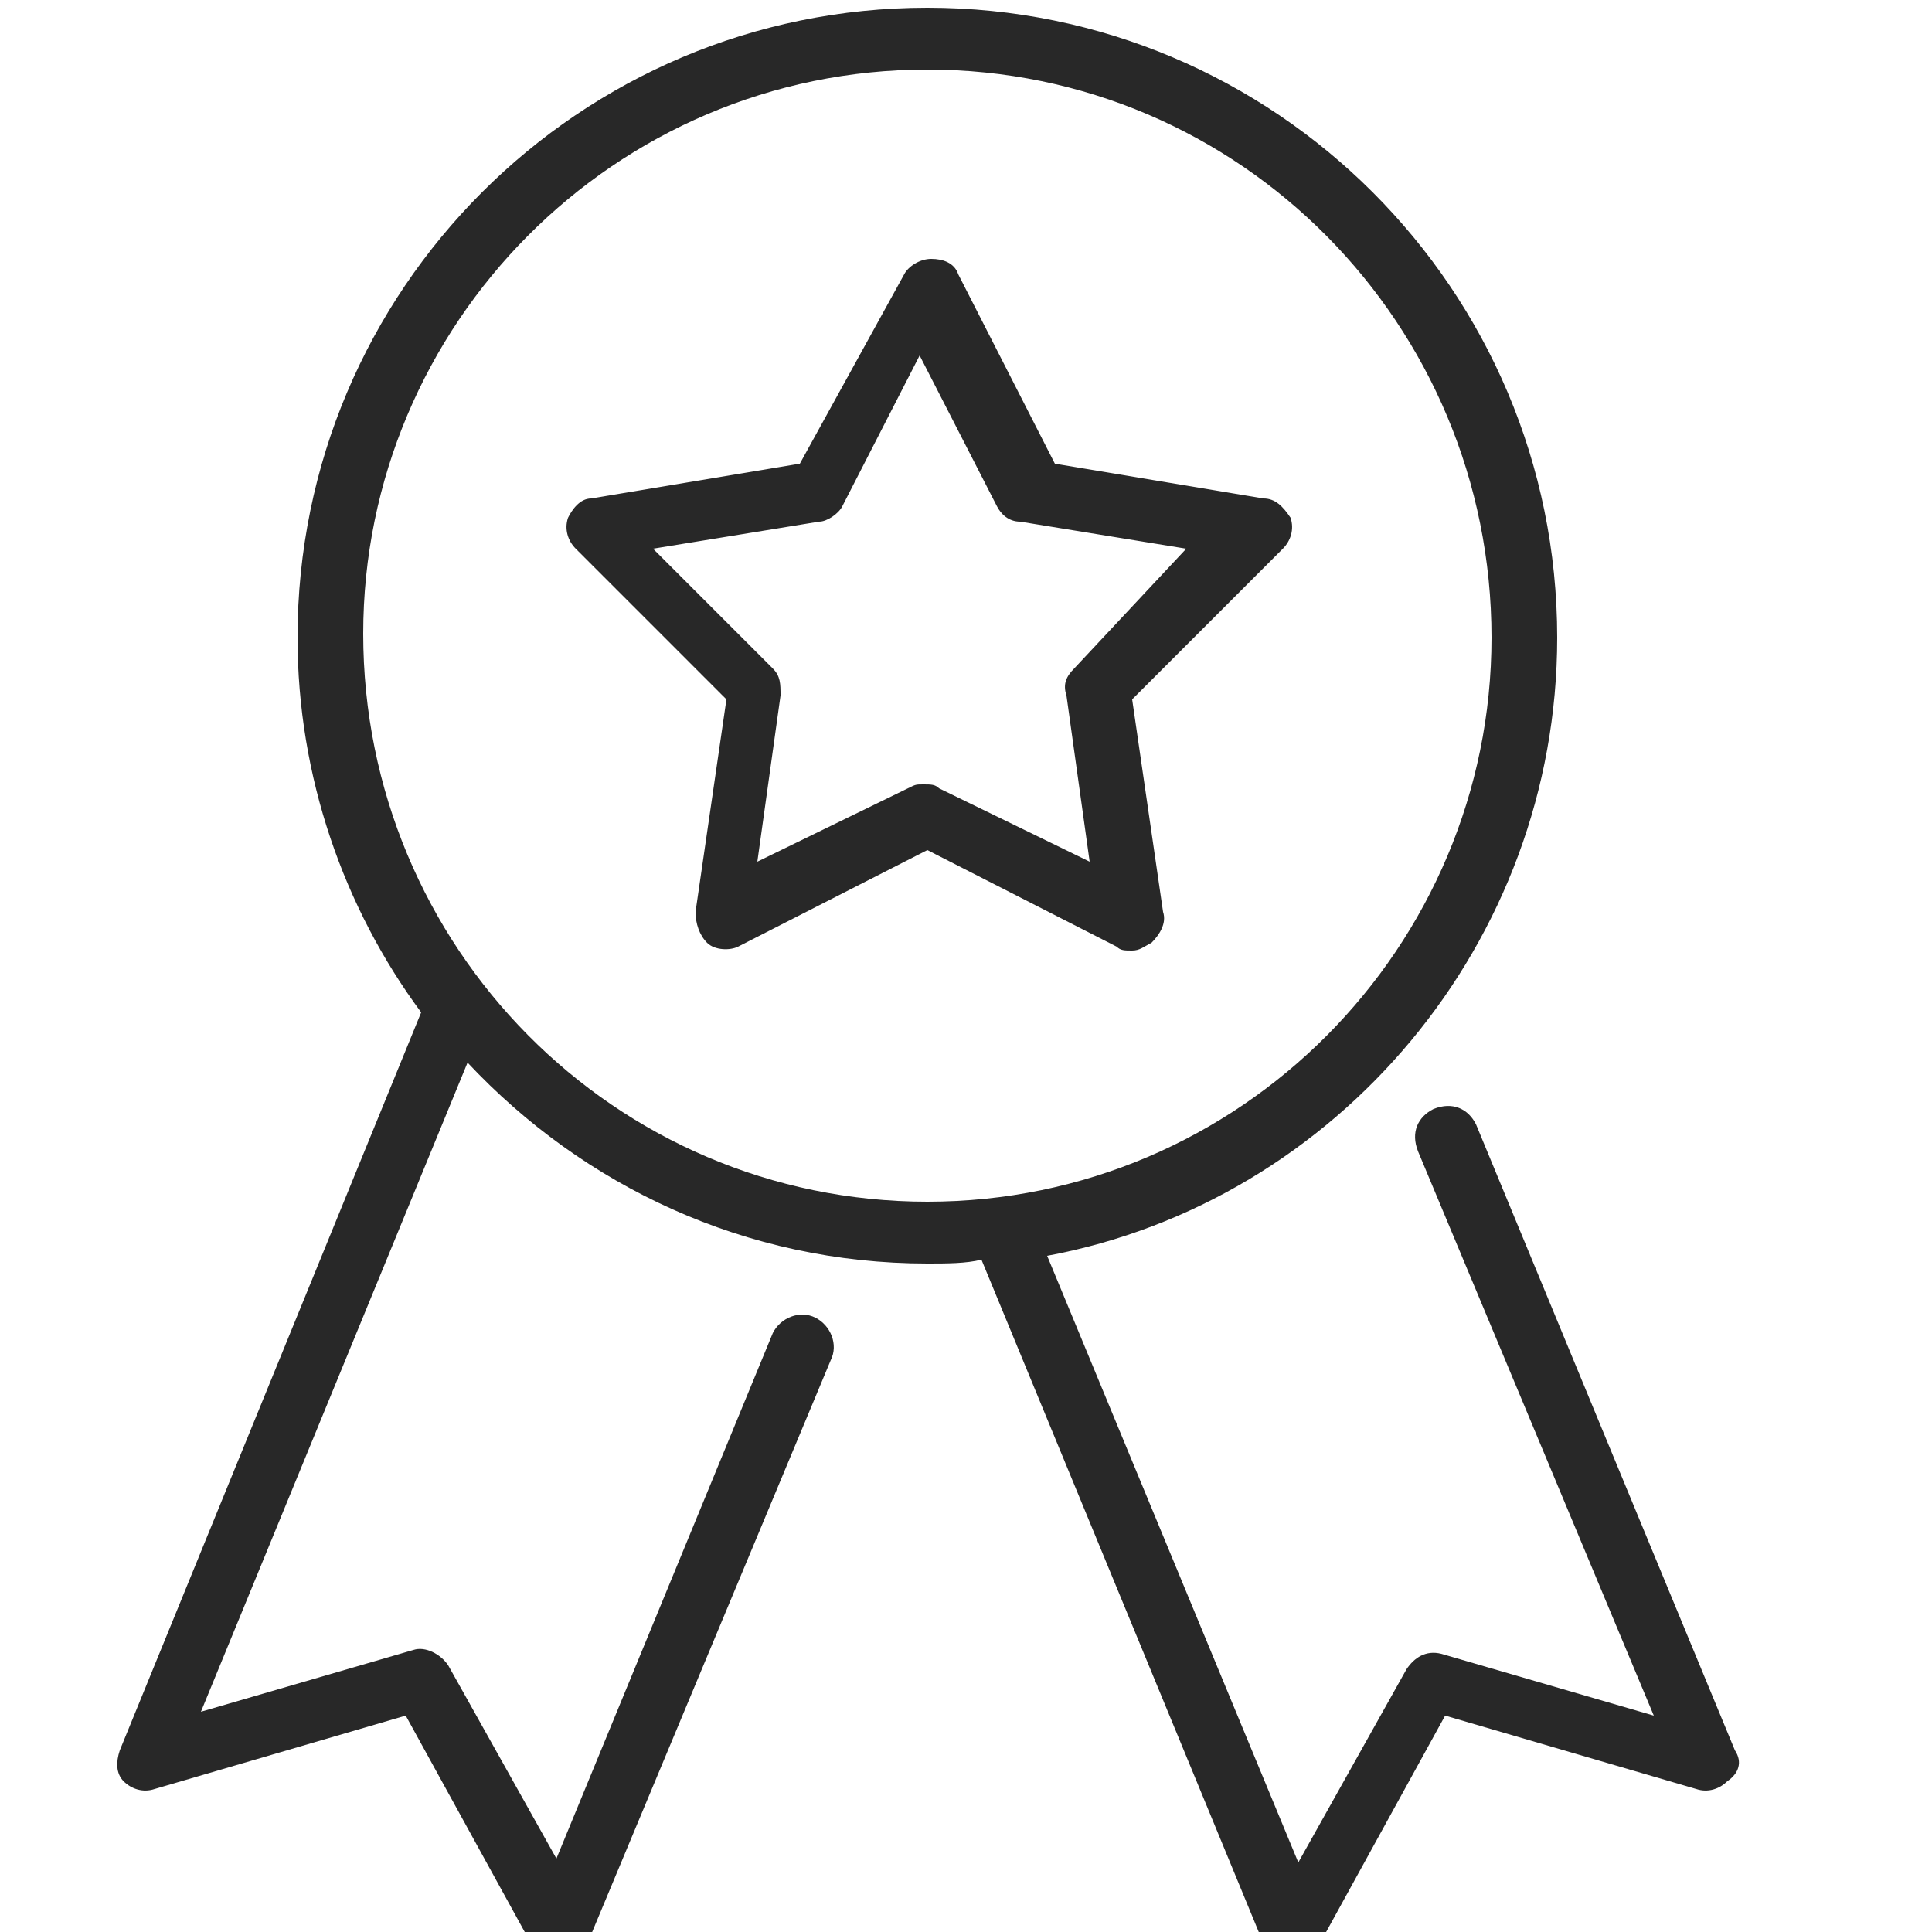 <?xml version="1.0" encoding="utf-8"?>
<!-- Generator: Adobe Illustrator 22.0.1, SVG Export Plug-In . SVG Version: 6.00 Build 0)  -->
<svg version="1.1" id="Слой_1" xmlns="http://www.w3.org/2000/svg" xmlns:xlink="http://www.w3.org/1999/xlink" x="0px" y="0px"
	 viewBox="0 0 50 50" style="enable-background:new 0 0 50 50;" xml:space="preserve">
<style type="text/css">
	.st0{fill:#282828;}
</style>
<g>
	<g>
		<path class="st0" d="M44.9,45.3l-6.7-16.2c-0.2-0.4-0.6-0.6-1.1-0.4c-0.4,0.2-0.6,0.6-0.4,1.1l6.1,14.6l-5.5-1.6
			c-0.4-0.1-0.7,0.1-0.9,0.4l-2.8,5l-6.5-15.7c7.5-1.4,13.2-8.1,13.2-16c0-9-7.3-16.3-16.3-16.3c-9,0-16.3,7.3-16.3,16.3
			c0,3.6,1.2,7,3.2,9.7L3.1,45.3C3,45.6,3,45.9,3.2,46.1c0.2,0.2,0.5,0.3,0.8,0.2l6.5-1.9l3.3,6c0.1,0.3,0.4,0.4,0.7,0.4
			c0,0,0,0,0,0c0.3,0,0.6-0.2,0.7-0.5l6.3-15.1c0.2-0.4,0-0.9-0.4-1.1c-0.4-0.2-0.9,0-1.1,0.4l-5.6,13.6l-2.8-5
			c-0.2-0.3-0.6-0.5-0.9-0.4l-5.5,1.6l6.9-16.8c3,3.2,7.2,5.2,11.9,5.2c0.5,0,1,0,1.4-0.1l7.3,17.7c0.1,0.3,0.4,0.5,0.7,0.5
			c0,0,0,0,0,0c0.3,0,0.6-0.2,0.7-0.4l3.3-6l6.5,1.9c0.3,0.1,0.6,0,0.8-0.2C45,45.9,45.1,45.6,44.9,45.3z M24,31.1
			c-8.1,0-14.6-6.6-14.6-14.7C9.4,8.4,15.9,1.8,24,1.8c8.1,0,14.6,6.6,14.6,14.7C38.6,24.5,32.1,31.1,24,31.1z M32.7,12.9L27.3,12
			l-2.5-4.9c-0.1-0.3-0.4-0.4-0.7-0.4c-0.3,0-0.6,0.2-0.7,0.4L20.7,12l-5.4,0.9c-0.3,0-0.5,0.3-0.6,0.5c-0.1,0.3,0,0.6,0.2,0.8
			l3.9,3.9l-0.8,5.5c0,0.3,0.1,0.6,0.3,0.8c0.2,0.2,0.6,0.2,0.8,0.1L24,22l4.9,2.5c0.1,0.1,0.2,0.1,0.4,0.1c0.2,0,0.3-0.1,0.5-0.2
			c0.2-0.2,0.4-0.5,0.3-0.8l-0.8-5.5l3.9-3.9c0.2-0.2,0.3-0.5,0.2-0.8C33.2,13.1,33,12.9,32.7,12.9z M27.8,17.3
			c-0.2,0.2-0.3,0.4-0.2,0.7l0.6,4.3l-3.9-1.9c-0.1-0.1-0.2-0.1-0.4-0.1s-0.2,0-0.4,0.1l-3.9,1.9l0.6-4.3c0-0.3,0-0.5-0.2-0.7
			l-3.1-3.1l4.3-0.7c0.2,0,0.5-0.2,0.6-0.4l2-3.9l2,3.9c0.1,0.2,0.3,0.4,0.6,0.4l4.3,0.7L27.8,17.3z"/>
	</g>
</g>
</svg>
